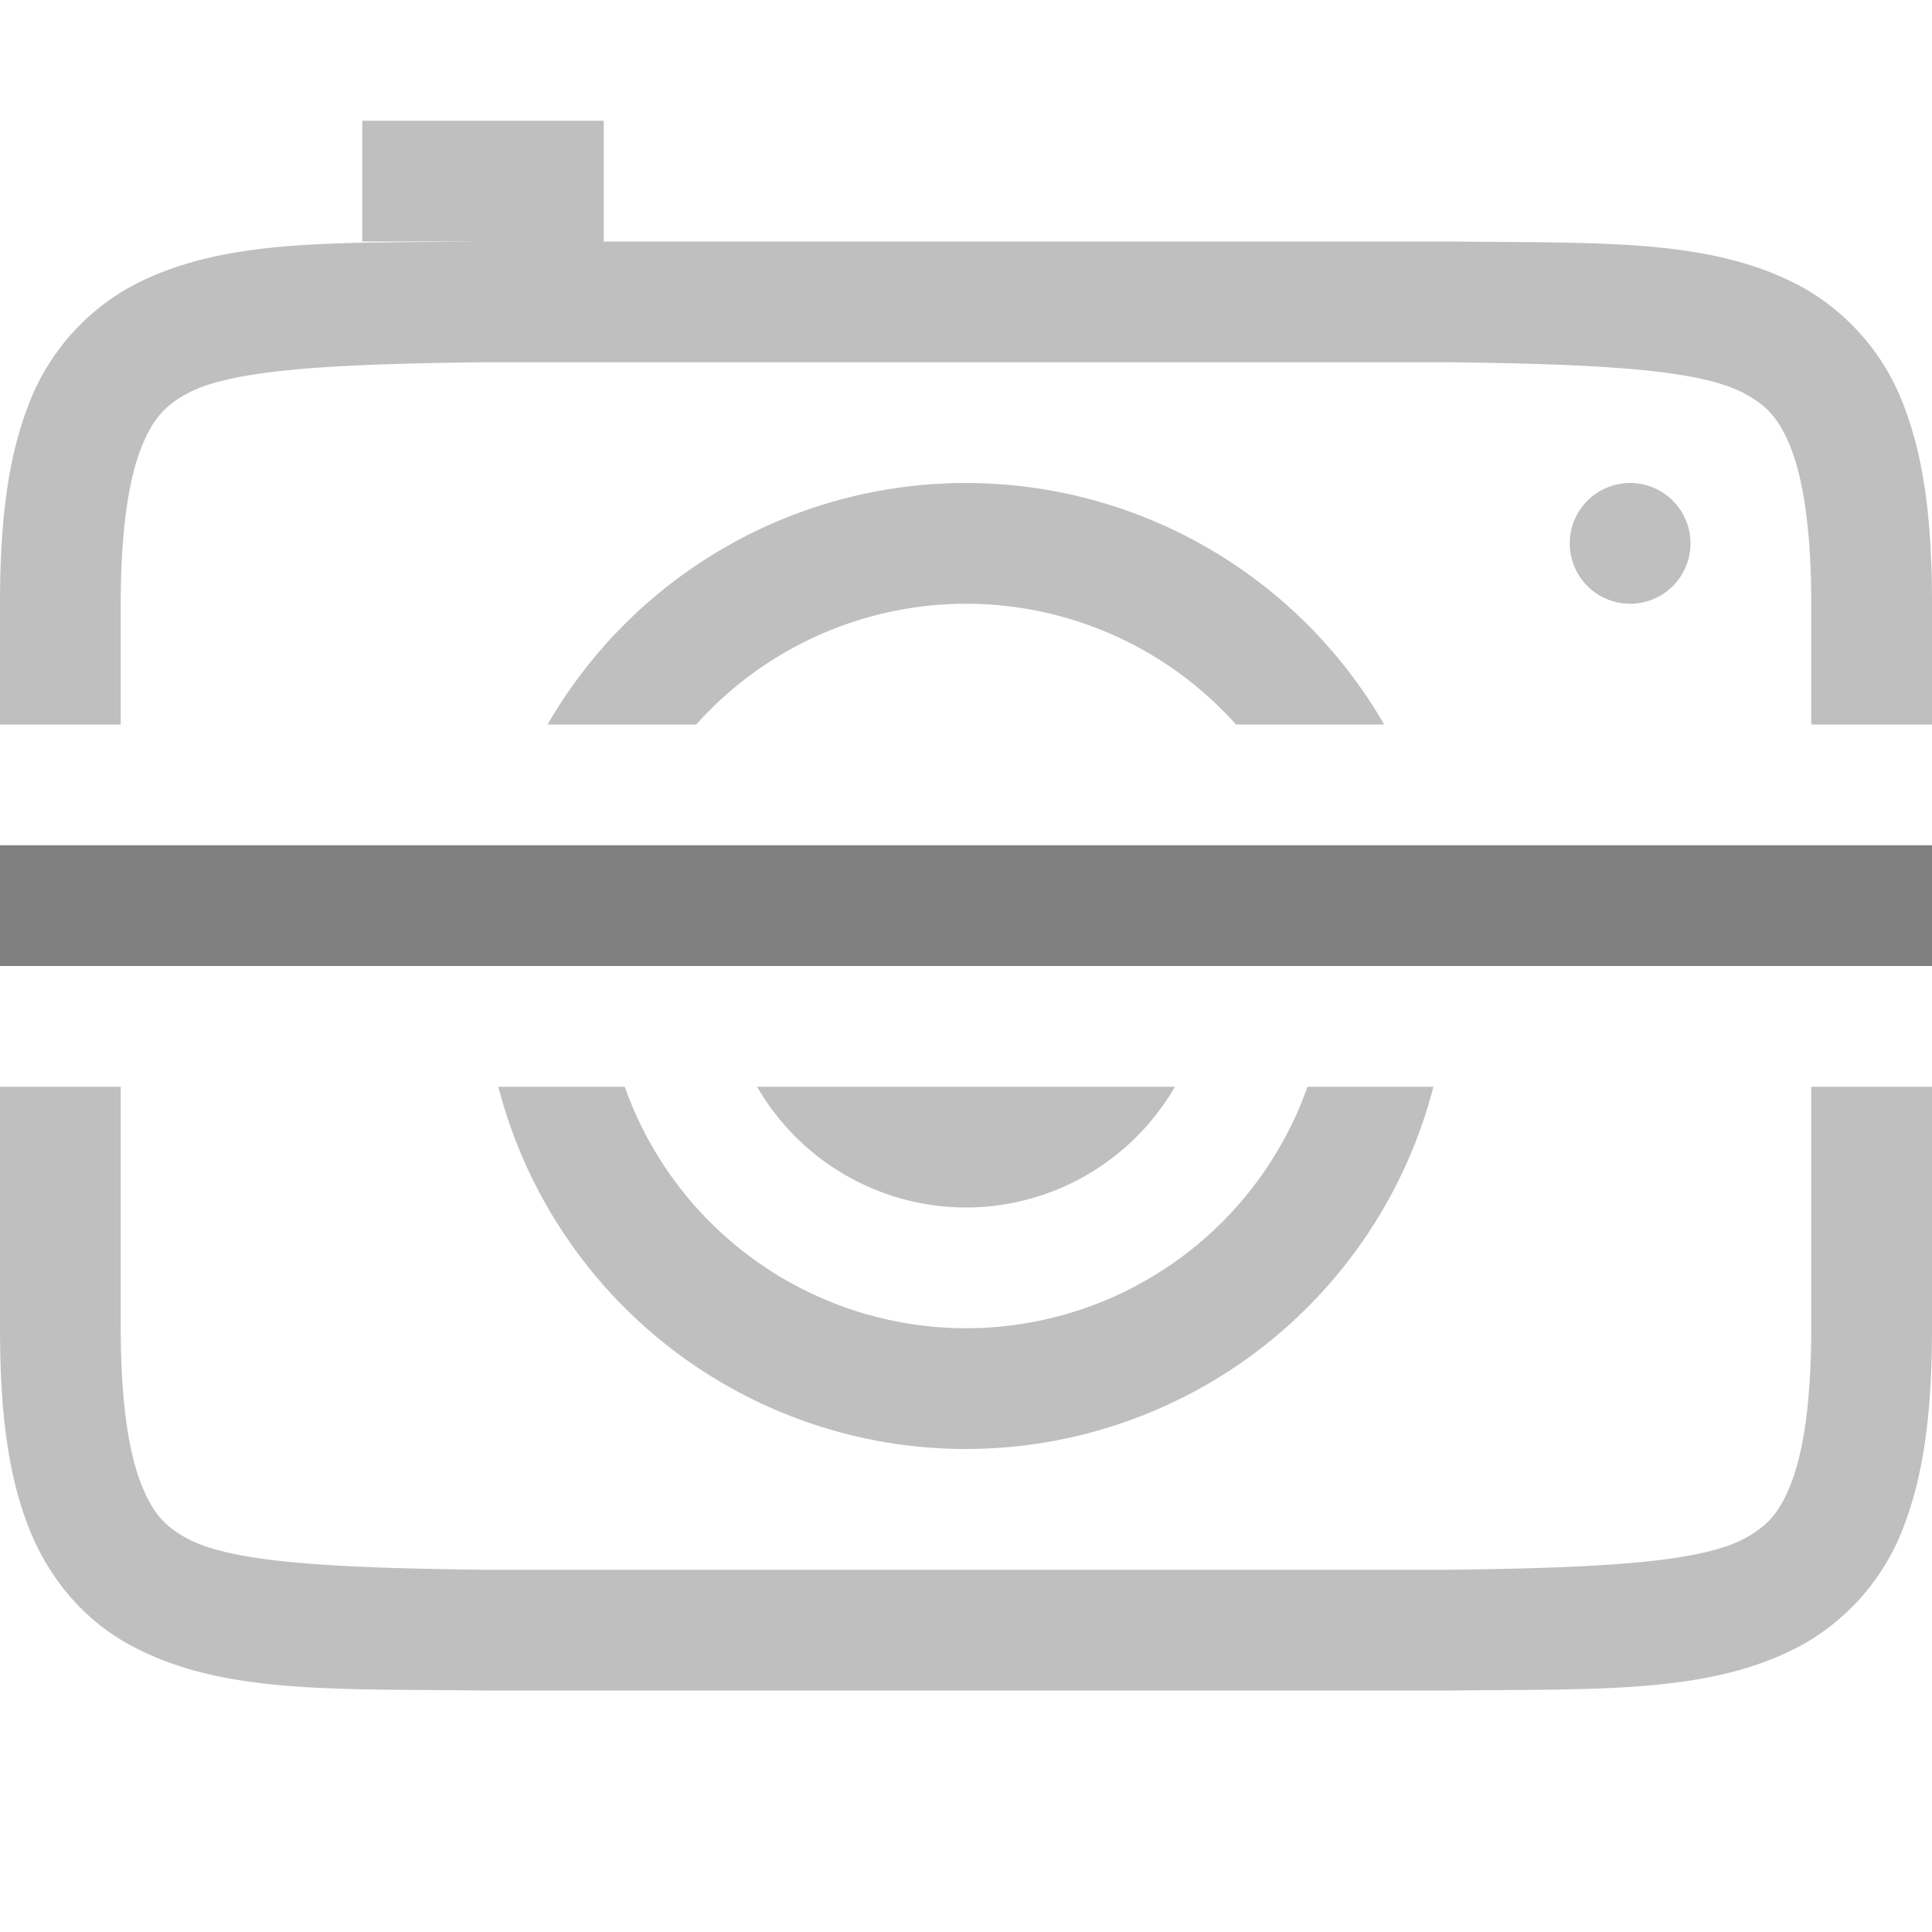 <?xml version="1.0" encoding="UTF-8" standalone="no"?>
<svg
   xmlns:dc="http://purl.org/dc/elements/1.1/"
   xmlns:cc="http://creativecommons.org/ns#"
   xmlns:rdf="http://www.w3.org/1999/02/22-rdf-syntax-ns#"
   xmlns:svg="http://www.w3.org/2000/svg"
   xmlns="http://www.w3.org/2000/svg"
   xmlns:sodipodi="http://sodipodi.sourceforge.net/DTD/sodipodi-0.dtd"
   xmlns:inkscape="http://www.inkscape.org/namespaces/inkscape"
   height="16"
   width="16"
   version="1.1"
   id="svg4"
   sodipodi:docname="camera-hardware-disabled-symbolic.svg"
   inkscape:version="1.0.2 (e86c870879, 2021-01-15)">
  <defs
     id="defs8" />
  <sodipodi:namedview
     pagecolor="#ffffff"
     bordercolor="#666666"
     borderopacity="1"
     objecttolerance="10"
     gridtolerance="10"
     guidetolerance="10"
     inkscape:pageopacity="0"
     inkscape:pageshadow="2"
     inkscape:window-width="1920"
     inkscape:window-height="1016"
     id="namedview6"
     showgrid="true"
     inkscape:zoom="39.686368"
     inkscape:cx="7.6530125"
     inkscape:cy="8.9643724"
     inkscape:window-x="0"
     inkscape:window-y="27"
     inkscape:window-maximized="1"
     inkscape:current-layer="svg4">
    <inkscape:grid
       type="xygrid"
       id="grid835" />
  </sodipodi:namedview>
  <path
     id="path2"
     style="line-height:normal;font-variant-ligatures:normal;font-variant-position:normal;font-variant-caps:normal;font-variant-numeric:normal;font-variant-alternates:normal;font-feature-settings:normal;text-indent:0;text-align:start;text-decoration-line:none;text-decoration-style:solid;text-decoration-color:#000;text-transform:none;text-orientation:mixed;shape-padding:0;isolation:auto;mix-blend-mode:normal;marker:none;fill:#808080;fill-opacity:1;opacity:0.5"
     d="M 3 1 L 3 2 L 3.994 2 C 2.736 2.015 1.815 1.97 1.062 2.385 A 1.88 1.88 0 0 0 0.225 3.383 C 0.06 3.822 0 4.343 0 5 L 0 6 L 1 6 L 1 5 C 1 4.408 1.063 3.994 1.16 3.734 C 1.258 3.474 1.362 3.363 1.545 3.262 C 1.91 3.06 2.74 3.015 4 3 L 12 3 C 13.259 3.015 14.087 3.06 14.453 3.262 C 14.637 3.363 14.743 3.475 14.84 3.734 C 14.937 3.994 15 4.408 15 5 L 15 6 L 16 6 L 16 5 C 16 4.342 15.94 3.822 15.775 3.383 A 1.88 1.88 0 0 0 14.938 2.385 C 14.184 1.969 13.264 2.015 12.006 2 L 5 2 L 5 1 L 3 1 z M 8 4 A 4 4 0 0 0 4.535 6 L 5.766 6 A 3 3 0 0 1 8 5 A 3 3 0 0 1 10.236 6 L 11.463 6 A 4 4 0 0 0 8 4 z M 13.5 4 A 0.5 0.5 0 0 0 13 4.5 A 0.5 0.5 0 0 0 13.5 5 A 0.5 0.5 0 0 0 14 4.5 A 0.5 0.5 0 0 0 13.5 4 z M 0 9 L 0 11 C 0 11.658 0.06 12.179 0.225 12.617 C 0.389 13.056 0.685 13.407 1.062 13.615 C 1.815 14.031 2.736 13.985 3.994 14 L 12.006 14 C 13.264 13.986 14.184 14.03 14.938 13.615 A 1.88 1.88 0 0 0 15.775 12.617 C 15.939 12.179 16 11.657 16 11 L 16 9 L 15 9 L 15 11 C 15 11.592 14.937 12.006 14.84 12.266 C 14.742 12.526 14.637 12.637 14.453 12.738 C 14.087 12.94 13.259 12.985 12 13 L 4 13 C 2.741 12.985 1.91 12.94 1.545 12.738 C 1.362 12.638 1.258 12.526 1.16 12.266 C 1.063 12.006 1 11.592 1 11 L 1 9 L 0 9 z M 4.127 9 A 4 4 0 0 0 8 12 A 4 4 0 0 0 11.871 9 L 10.828 9 A 3 3 0 0 1 8 11 A 3 3 0 0 1 5.174 9 L 4.127 9 z M 6.27 9 A 2 2 0 0 0 8 10 A 2 2 0 0 0 9.73 9 L 6.27 9 z " />
  <rect
     style="opacity:1;fill:#808080;fill-rule:evenodd;stroke-width:2;stroke-linecap:round"
     id="rect837"
     width="16"
     height="1"
     x="0"
     y="7" />
</svg>
